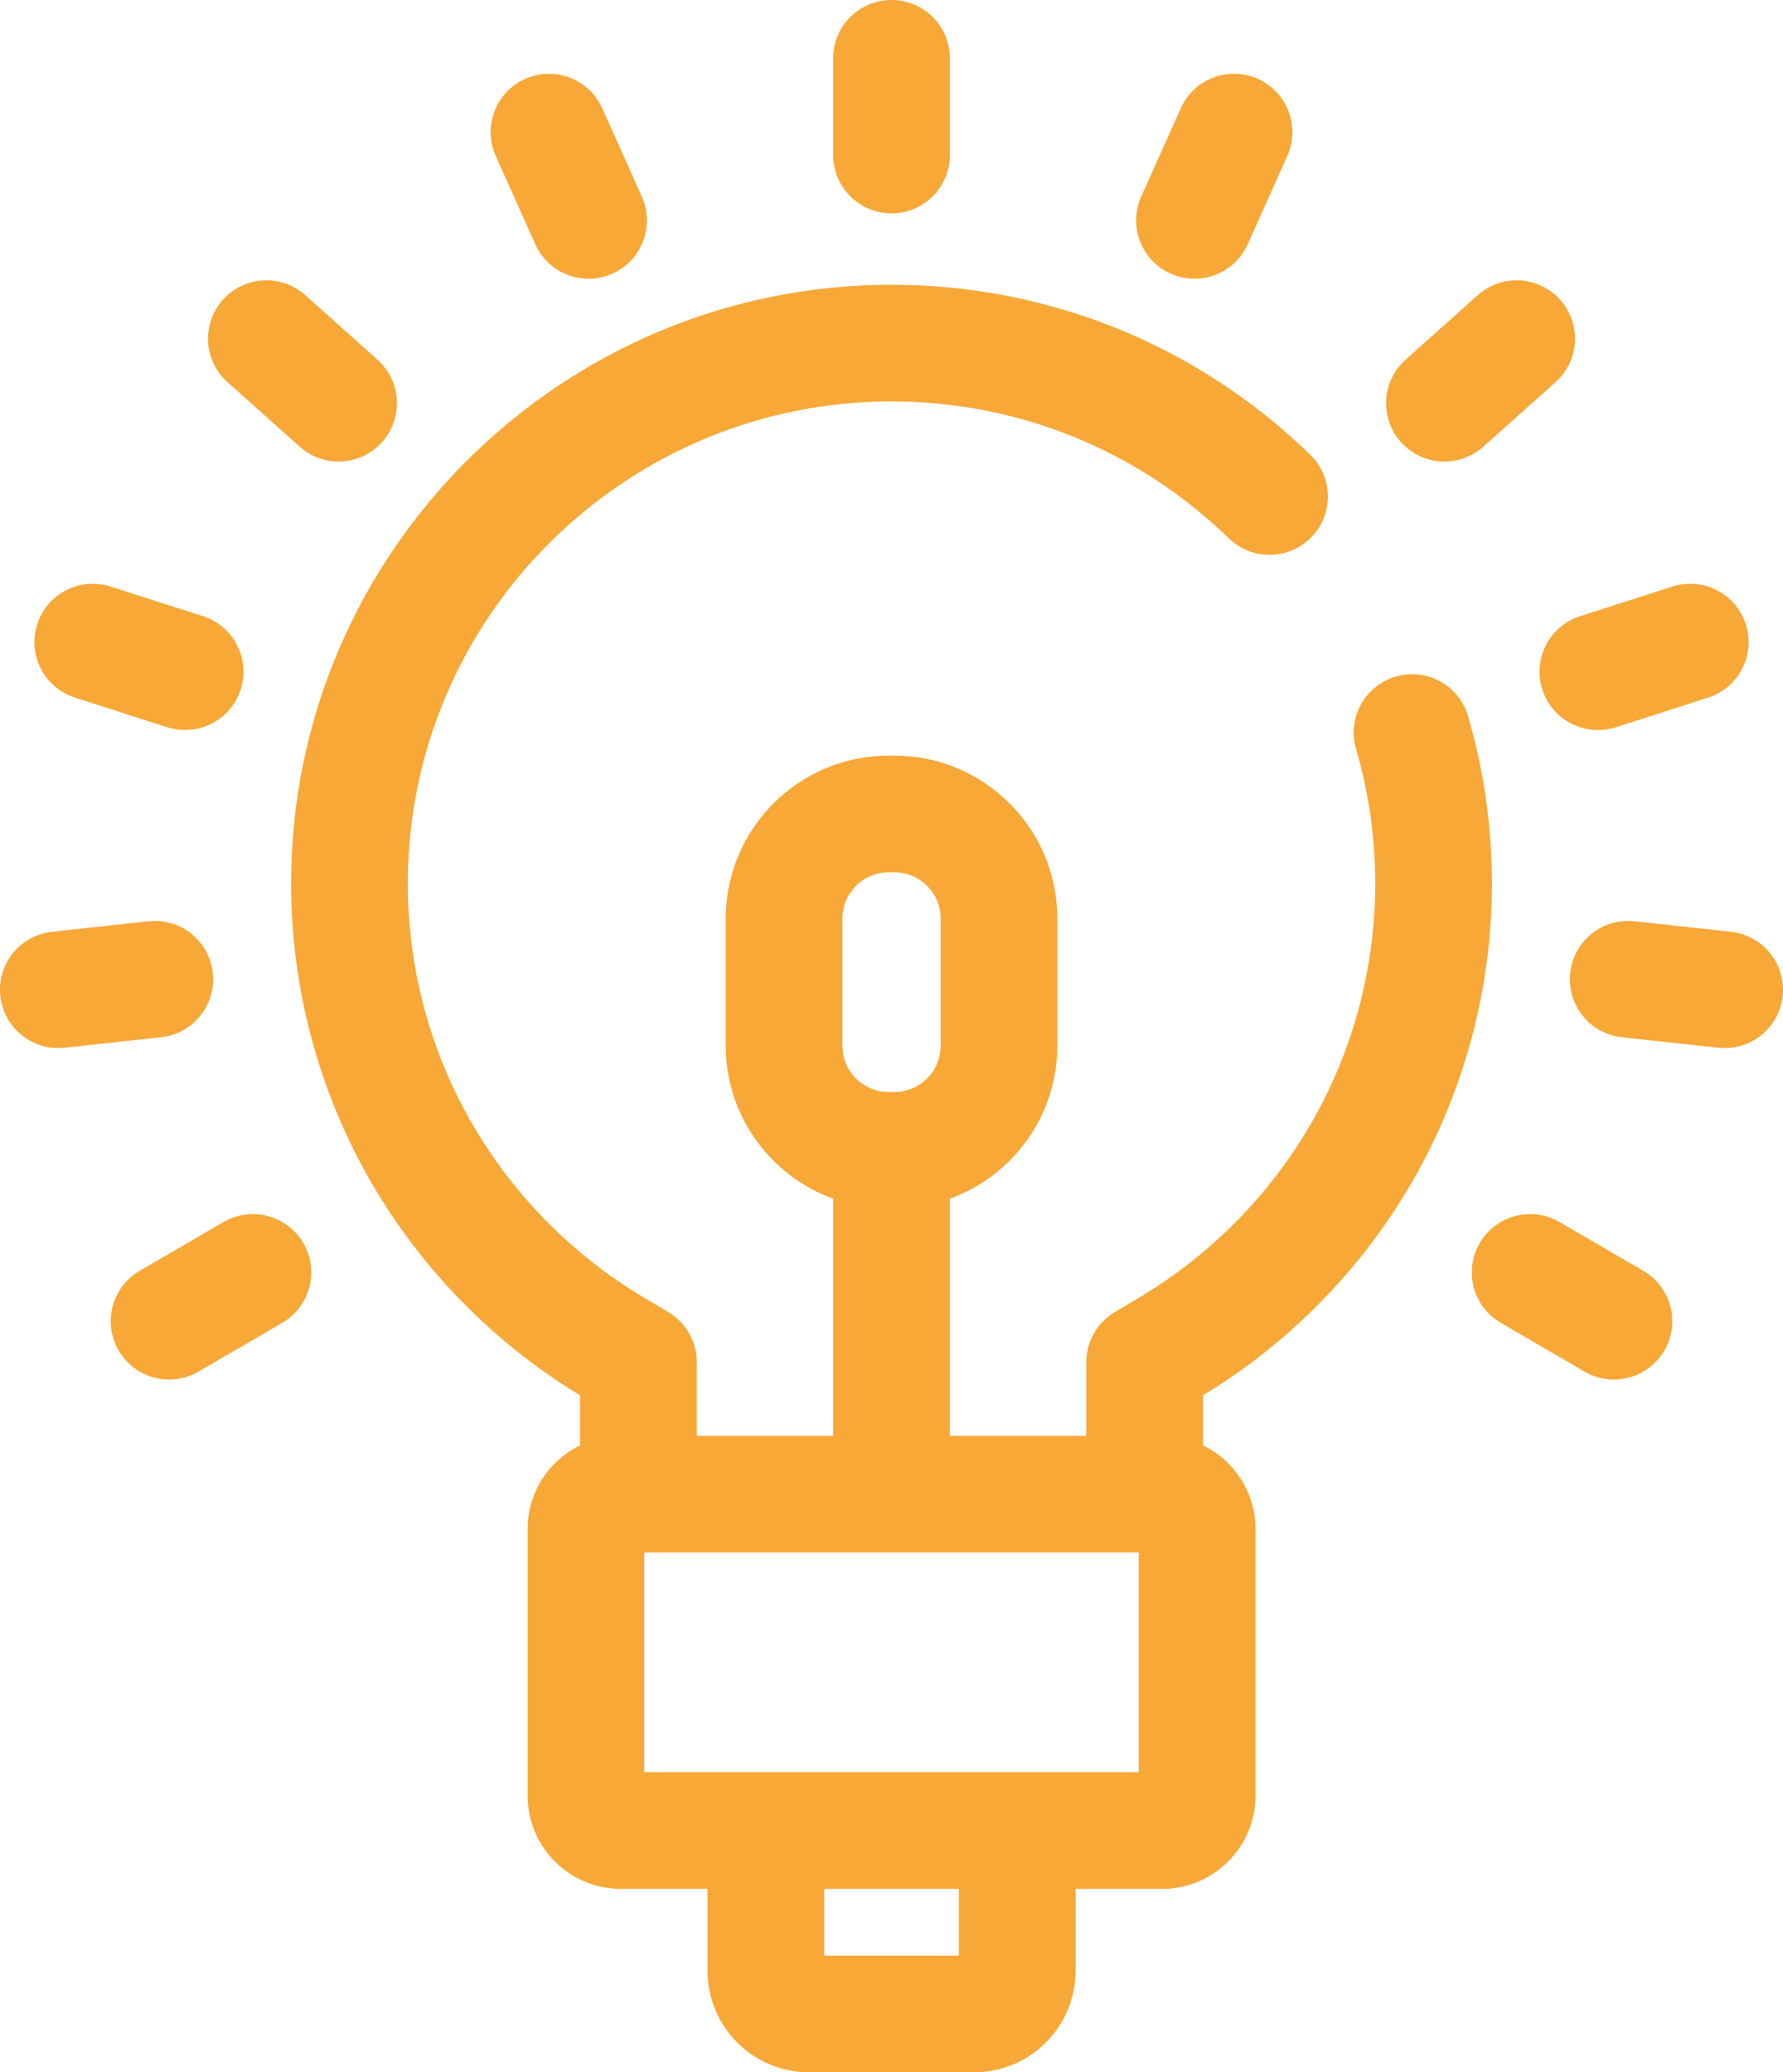<svg width="74" height="86" viewBox="0 0 74 86" fill="none" xmlns="http://www.w3.org/2000/svg">
<g clip-path="url(#clip0)">
<path d="M60.93 29.723C60.555 28.439 59.213 27.702 57.926 28.078C56.642 28.452 55.906 29.796 56.28 31.079C56.809 32.886 57.076 34.764 57.076 36.663C57.076 40.188 56.145 43.651 54.383 46.677C52.669 49.621 50.214 52.101 47.281 53.848L46.267 54.451C45.533 54.888 45.084 55.677 45.084 56.531V59.588H39.422V49.748C42.018 48.805 43.882 46.321 43.882 43.402V38.116C43.882 34.391 40.851 31.36 37.127 31.36H36.876C33.151 31.36 30.12 34.391 30.12 38.116V43.402C30.12 46.321 31.983 48.805 34.579 49.747V59.588H28.919V56.531C28.919 55.677 28.468 54.888 27.735 54.451L26.721 53.848C23.788 52.101 21.332 49.621 19.619 46.677C17.857 43.651 16.925 40.188 16.925 36.663C16.925 25.632 25.931 16.659 37.001 16.659C42.255 16.659 47.228 18.677 51.003 22.343C51.962 23.273 53.495 23.25 54.427 22.292C55.359 21.334 55.337 19.801 54.377 18.87C49.694 14.322 43.523 11.818 37.001 11.818C23.261 11.818 12.082 22.963 12.082 36.663C12.082 41.041 13.241 45.346 15.432 49.112C17.526 52.708 20.511 55.745 24.075 57.906V59.981C22.788 60.61 21.897 61.928 21.897 63.454V74.522C21.897 76.652 23.631 78.387 25.763 78.387H29.364V81.789C29.364 84.112 31.252 86 33.575 86H40.428C42.749 86 44.64 84.112 44.64 81.789V78.387H48.24C50.371 78.387 52.107 76.652 52.107 74.522V63.454C52.107 61.928 51.215 60.61 49.927 59.981V57.906C53.492 55.745 56.477 52.708 58.571 49.112C60.761 45.346 61.92 41.041 61.92 36.663C61.919 34.305 61.586 31.971 60.93 29.723ZM34.964 38.116C34.964 37.06 35.821 36.201 36.876 36.201H37.127C38.181 36.201 39.039 37.06 39.039 38.116V43.402C39.039 44.459 38.181 45.317 37.127 45.317H36.876C35.821 45.317 34.964 44.459 34.964 43.402V38.116ZM39.796 81.159H34.206V78.387H39.796V81.159ZM47.262 73.546H26.739V64.429H47.262V73.546Z" fill="#F7A837"/>
<path d="M37.001 8.855C38.339 8.855 39.422 7.771 39.422 6.434V2.42C39.422 1.083 38.339 0 37.001 0C35.663 0 34.579 1.083 34.579 2.42V6.434C34.579 7.771 35.664 8.855 37.001 8.855Z" fill="#F7A837"/>
<path d="M22.216 10.136C22.618 11.035 23.501 11.568 24.427 11.568C24.758 11.568 25.094 11.5 25.416 11.357C26.636 10.81 27.183 9.379 26.637 8.159L24.995 4.494C24.448 3.274 23.016 2.728 21.795 3.274C20.575 3.82 20.028 5.252 20.575 6.472L22.216 10.136Z" fill="#F7A837"/>
<path d="M9.441 15.859L12.439 18.538C12.9 18.95 13.478 19.154 14.052 19.154C14.718 19.154 15.38 18.882 15.858 18.348C16.75 17.351 16.664 15.82 15.668 14.929L12.67 12.25C11.672 11.359 10.141 11.444 9.25 12.441C8.359 13.437 8.444 14.968 9.441 15.859Z" fill="#F7A837"/>
<path d="M3.112 28.952L6.945 30.182C7.191 30.26 7.439 30.297 7.685 30.297C8.709 30.297 9.66 29.643 9.989 28.616C10.398 27.343 9.697 25.98 8.423 25.571L4.59 24.343C3.316 23.935 1.953 24.636 1.544 25.909C1.137 27.182 1.838 28.545 3.112 28.952Z" fill="#F7A837"/>
<path d="M2.419 43.495C2.508 43.495 2.595 43.49 2.684 43.48L6.686 43.045C8.016 42.902 8.977 41.708 8.832 40.378C8.688 39.049 7.495 38.087 6.163 38.233L2.161 38.668C0.83 38.812 -0.13 40.007 0.014 41.336C0.15 42.576 1.2 43.495 2.419 43.495Z" fill="#F7A837"/>
<path d="M5.799 52.739C4.643 53.411 4.252 54.893 4.926 56.048C5.376 56.819 6.187 57.251 7.021 57.251C7.435 57.251 7.853 57.145 8.238 56.922L11.714 54.897C12.871 54.224 13.262 52.742 12.588 51.588C11.915 50.432 10.433 50.041 9.276 50.714L5.799 52.739Z" fill="#F7A837"/>
<path d="M48.585 11.356C48.907 11.5 49.242 11.568 49.574 11.568C50.498 11.568 51.383 11.035 51.785 10.136L53.427 6.471C53.973 5.251 53.427 3.819 52.206 3.273C50.986 2.727 49.552 3.273 49.006 4.493L47.365 8.158C46.818 9.378 47.364 10.81 48.585 11.356Z" fill="#F7A837"/>
<path d="M59.949 19.154C60.523 19.154 61.101 18.95 61.562 18.538L64.56 15.859C65.557 14.968 65.642 13.437 64.751 12.441C63.859 11.444 62.328 11.359 61.331 12.25L58.333 14.929C57.337 15.82 57.251 17.351 58.143 18.348C58.621 18.882 59.284 19.154 59.949 19.154Z" fill="#F7A837"/>
<path d="M64.011 28.616C64.342 29.643 65.293 30.297 66.317 30.297C66.562 30.297 66.811 30.26 67.057 30.182L70.89 28.952C72.163 28.545 72.864 27.182 72.457 25.909C72.048 24.636 70.683 23.935 69.411 24.343L65.578 25.571C64.304 25.98 63.603 27.343 64.011 28.616Z" fill="#F7A837"/>
<path d="M71.84 38.668L67.838 38.233C66.506 38.085 65.313 39.049 65.168 40.378C65.024 41.708 65.984 42.902 67.315 43.047L71.317 43.481C71.406 43.49 71.495 43.495 71.582 43.495C72.801 43.495 73.851 42.576 73.986 41.337C74.13 40.007 73.171 38.813 71.84 38.668Z" fill="#F7A837"/>
<path d="M68.201 52.739L64.725 50.714C63.57 50.042 62.087 50.432 61.413 51.586C60.74 52.742 61.131 54.224 62.287 54.897L65.763 56.922C66.147 57.145 66.567 57.251 66.98 57.251C67.814 57.251 68.625 56.819 69.075 56.048C69.748 54.893 69.357 53.41 68.201 52.739Z" fill="#F7A837"/>
</g>
<defs>
<clipPath id="clip0">
<rect width="74" height="86" fill="white"/>
</clipPath>
</defs>
</svg>
